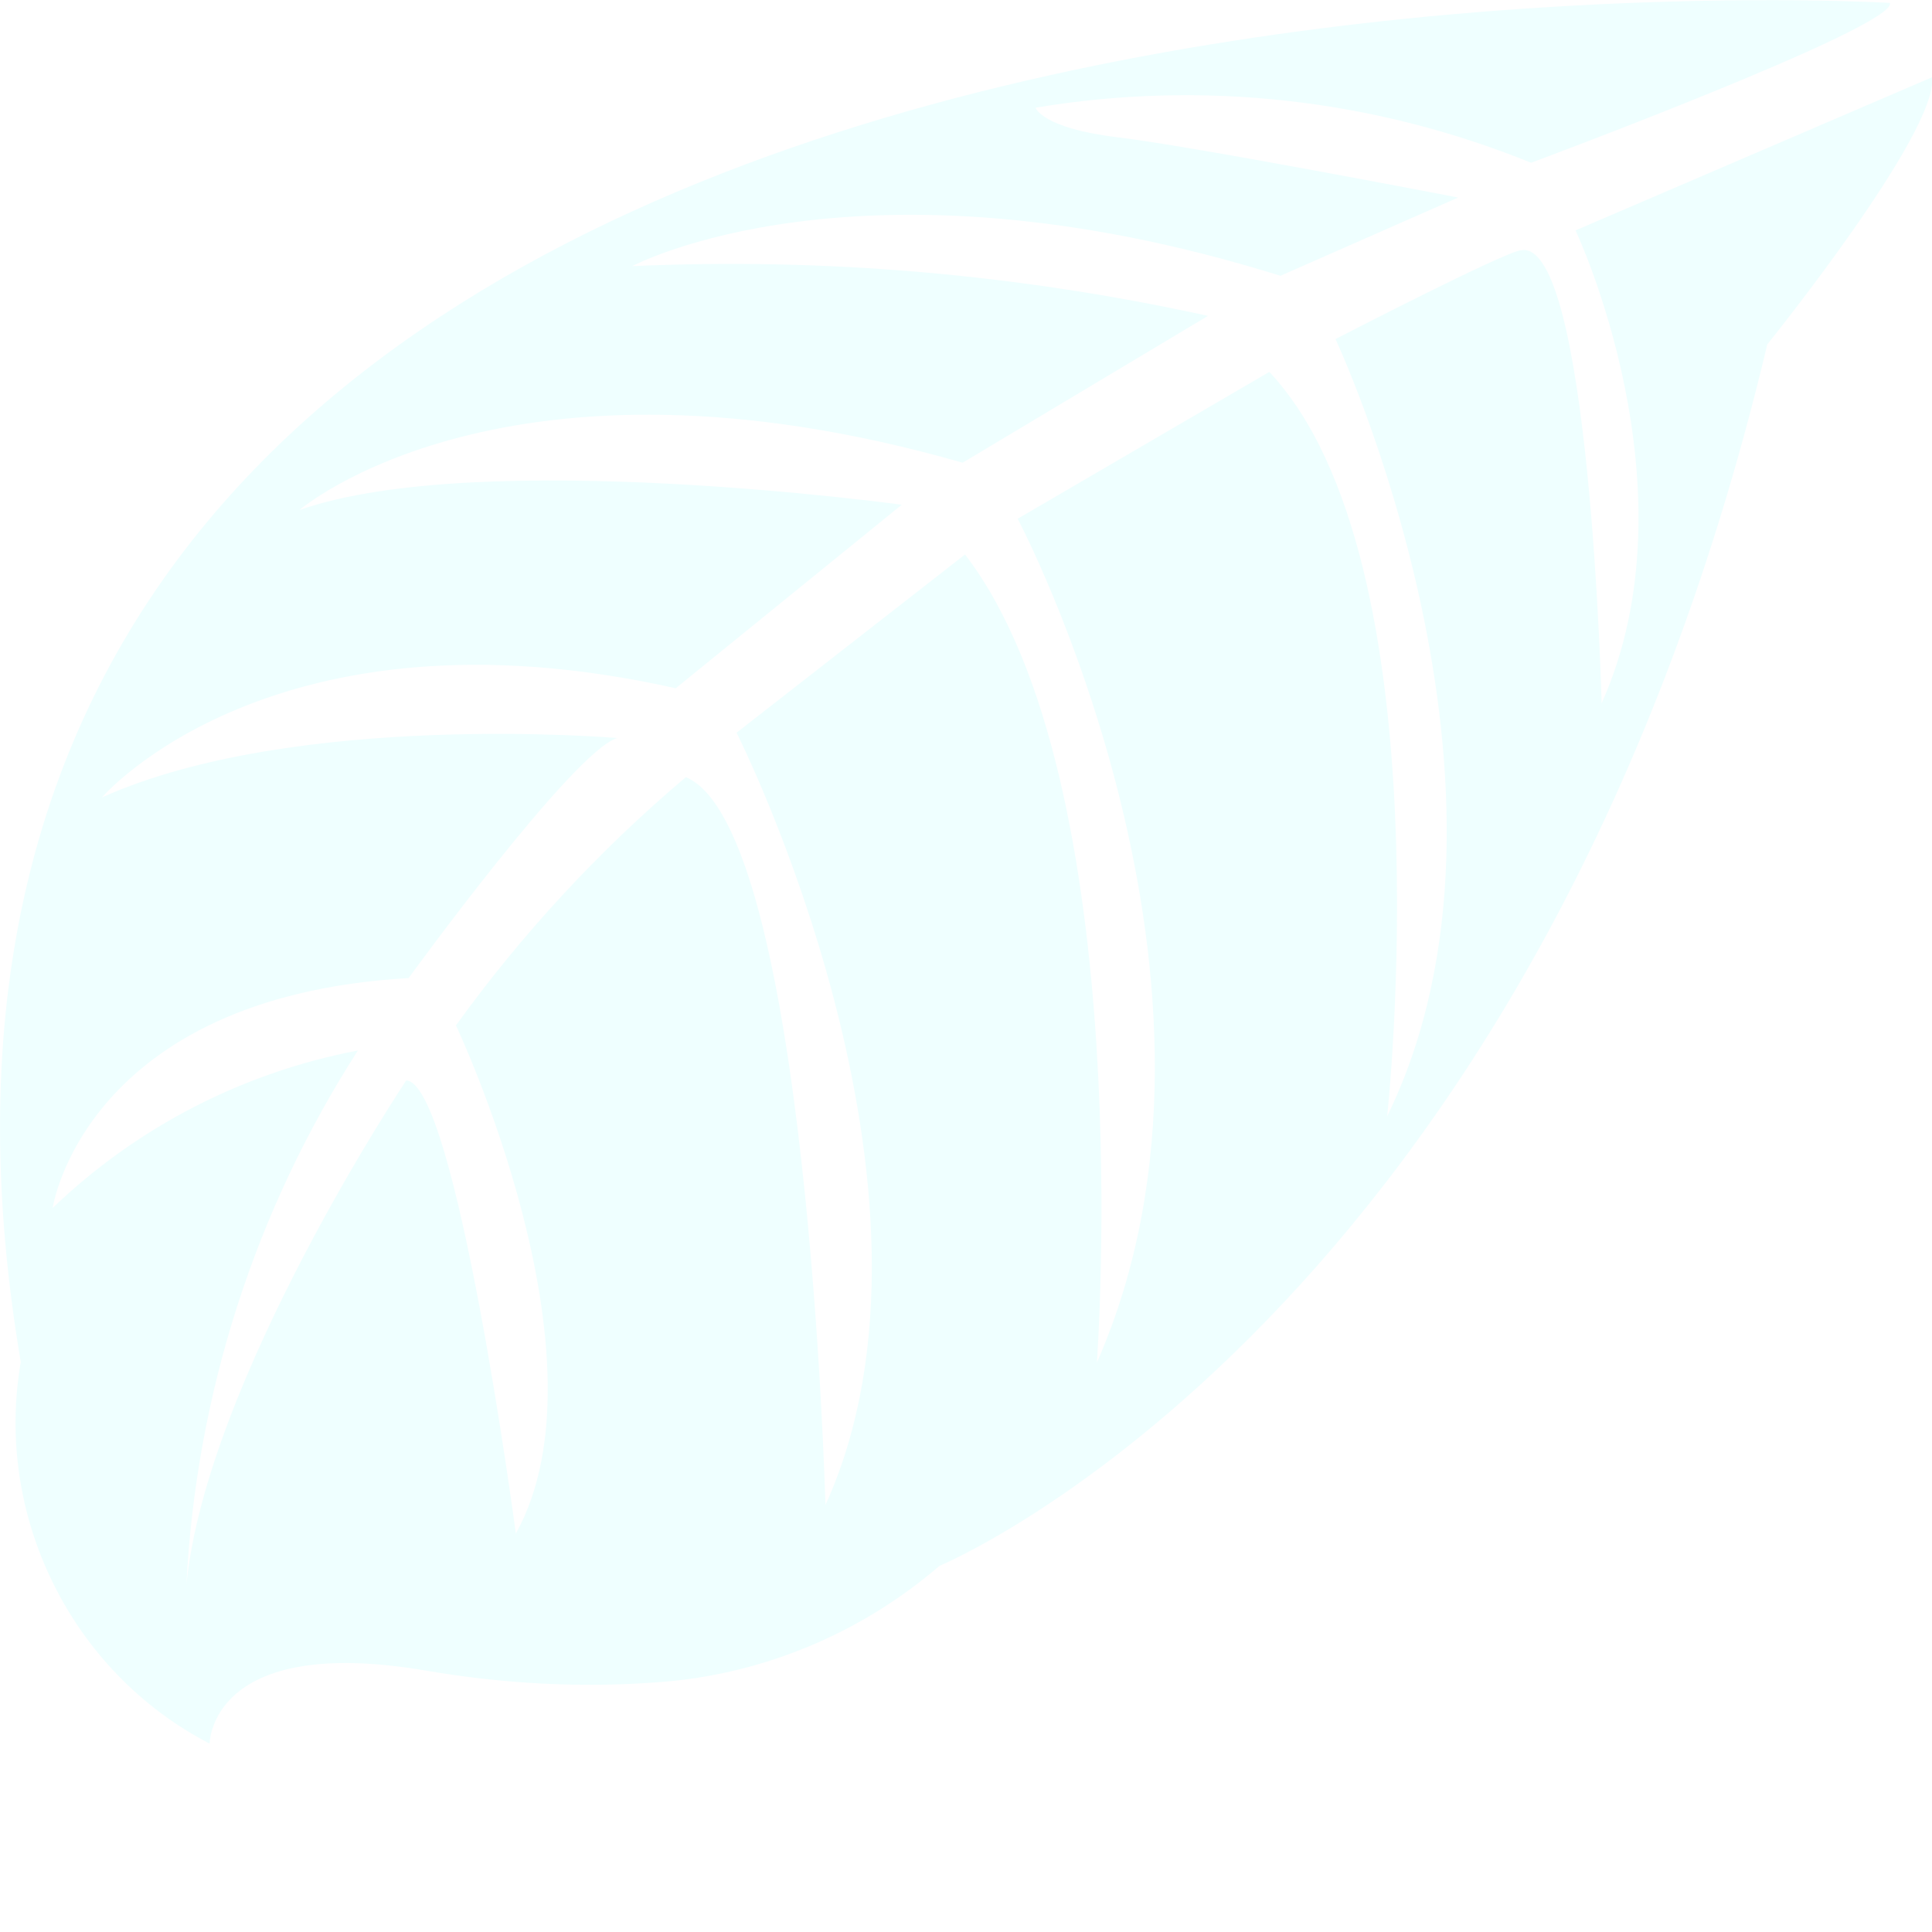 <svg width="4" height="4" viewBox="0 0 4 4" fill="none" xmlns="http://www.w3.org/2000/svg">
<path opacity="0.1" d="M3.913 0.006C3.913 0.006 -0.478 -0.258 0.043 2.82C0.016 2.976 0.04 3.136 0.11 3.278C0.18 3.42 0.293 3.537 0.434 3.61C0.434 3.61 0.434 3.382 0.883 3.459C1.041 3.486 1.201 3.495 1.361 3.483C1.576 3.468 1.781 3.383 1.945 3.242C1.945 3.242 3.179 2.731 3.659 0.713C3.659 0.713 4.014 0.273 4 0.16L3.262 0.477C3.262 0.477 3.515 1.012 3.316 1.456C3.316 1.456 3.292 0.496 3.15 0.518C3.121 0.518 2.765 0.702 2.765 0.702C2.765 0.702 3.202 1.635 2.872 2.311C2.872 2.311 2.997 1.163 2.628 0.77L2.107 1.074C2.107 1.074 2.616 2.036 2.271 2.821C2.271 2.821 2.359 1.618 1.998 1.148L1.525 1.517C1.525 1.517 2.004 2.466 1.709 3.116C1.709 3.116 1.672 1.714 1.42 1.609C1.241 1.76 1.081 1.933 0.944 2.123C0.944 2.123 1.27 2.812 1.068 3.175C1.068 3.175 0.944 2.241 0.841 2.237C0.841 2.237 0.428 2.856 0.386 3.28C0.406 2.887 0.528 2.506 0.741 2.175C0.504 2.22 0.284 2.333 0.109 2.501C0.109 2.501 0.174 2.064 0.846 2.025C0.846 2.025 1.187 1.555 1.278 1.528C1.278 1.528 0.612 1.471 0.211 1.651C0.211 1.651 0.565 1.238 1.399 1.425L1.867 1.045C1.867 1.045 0.992 0.925 0.62 1.056C0.62 1.056 1.047 0.687 1.993 0.958L2.501 0.654C2.11 0.568 1.709 0.533 1.309 0.551C1.309 0.551 1.779 0.299 2.651 0.571L3.019 0.409C3.019 0.409 2.466 0.302 2.312 0.284C2.157 0.265 2.144 0.223 2.144 0.223C2.49 0.165 2.845 0.205 3.17 0.337C3.17 0.337 3.928 0.055 3.913 0.006Z" fill="#63FFFF"/>
</svg>
